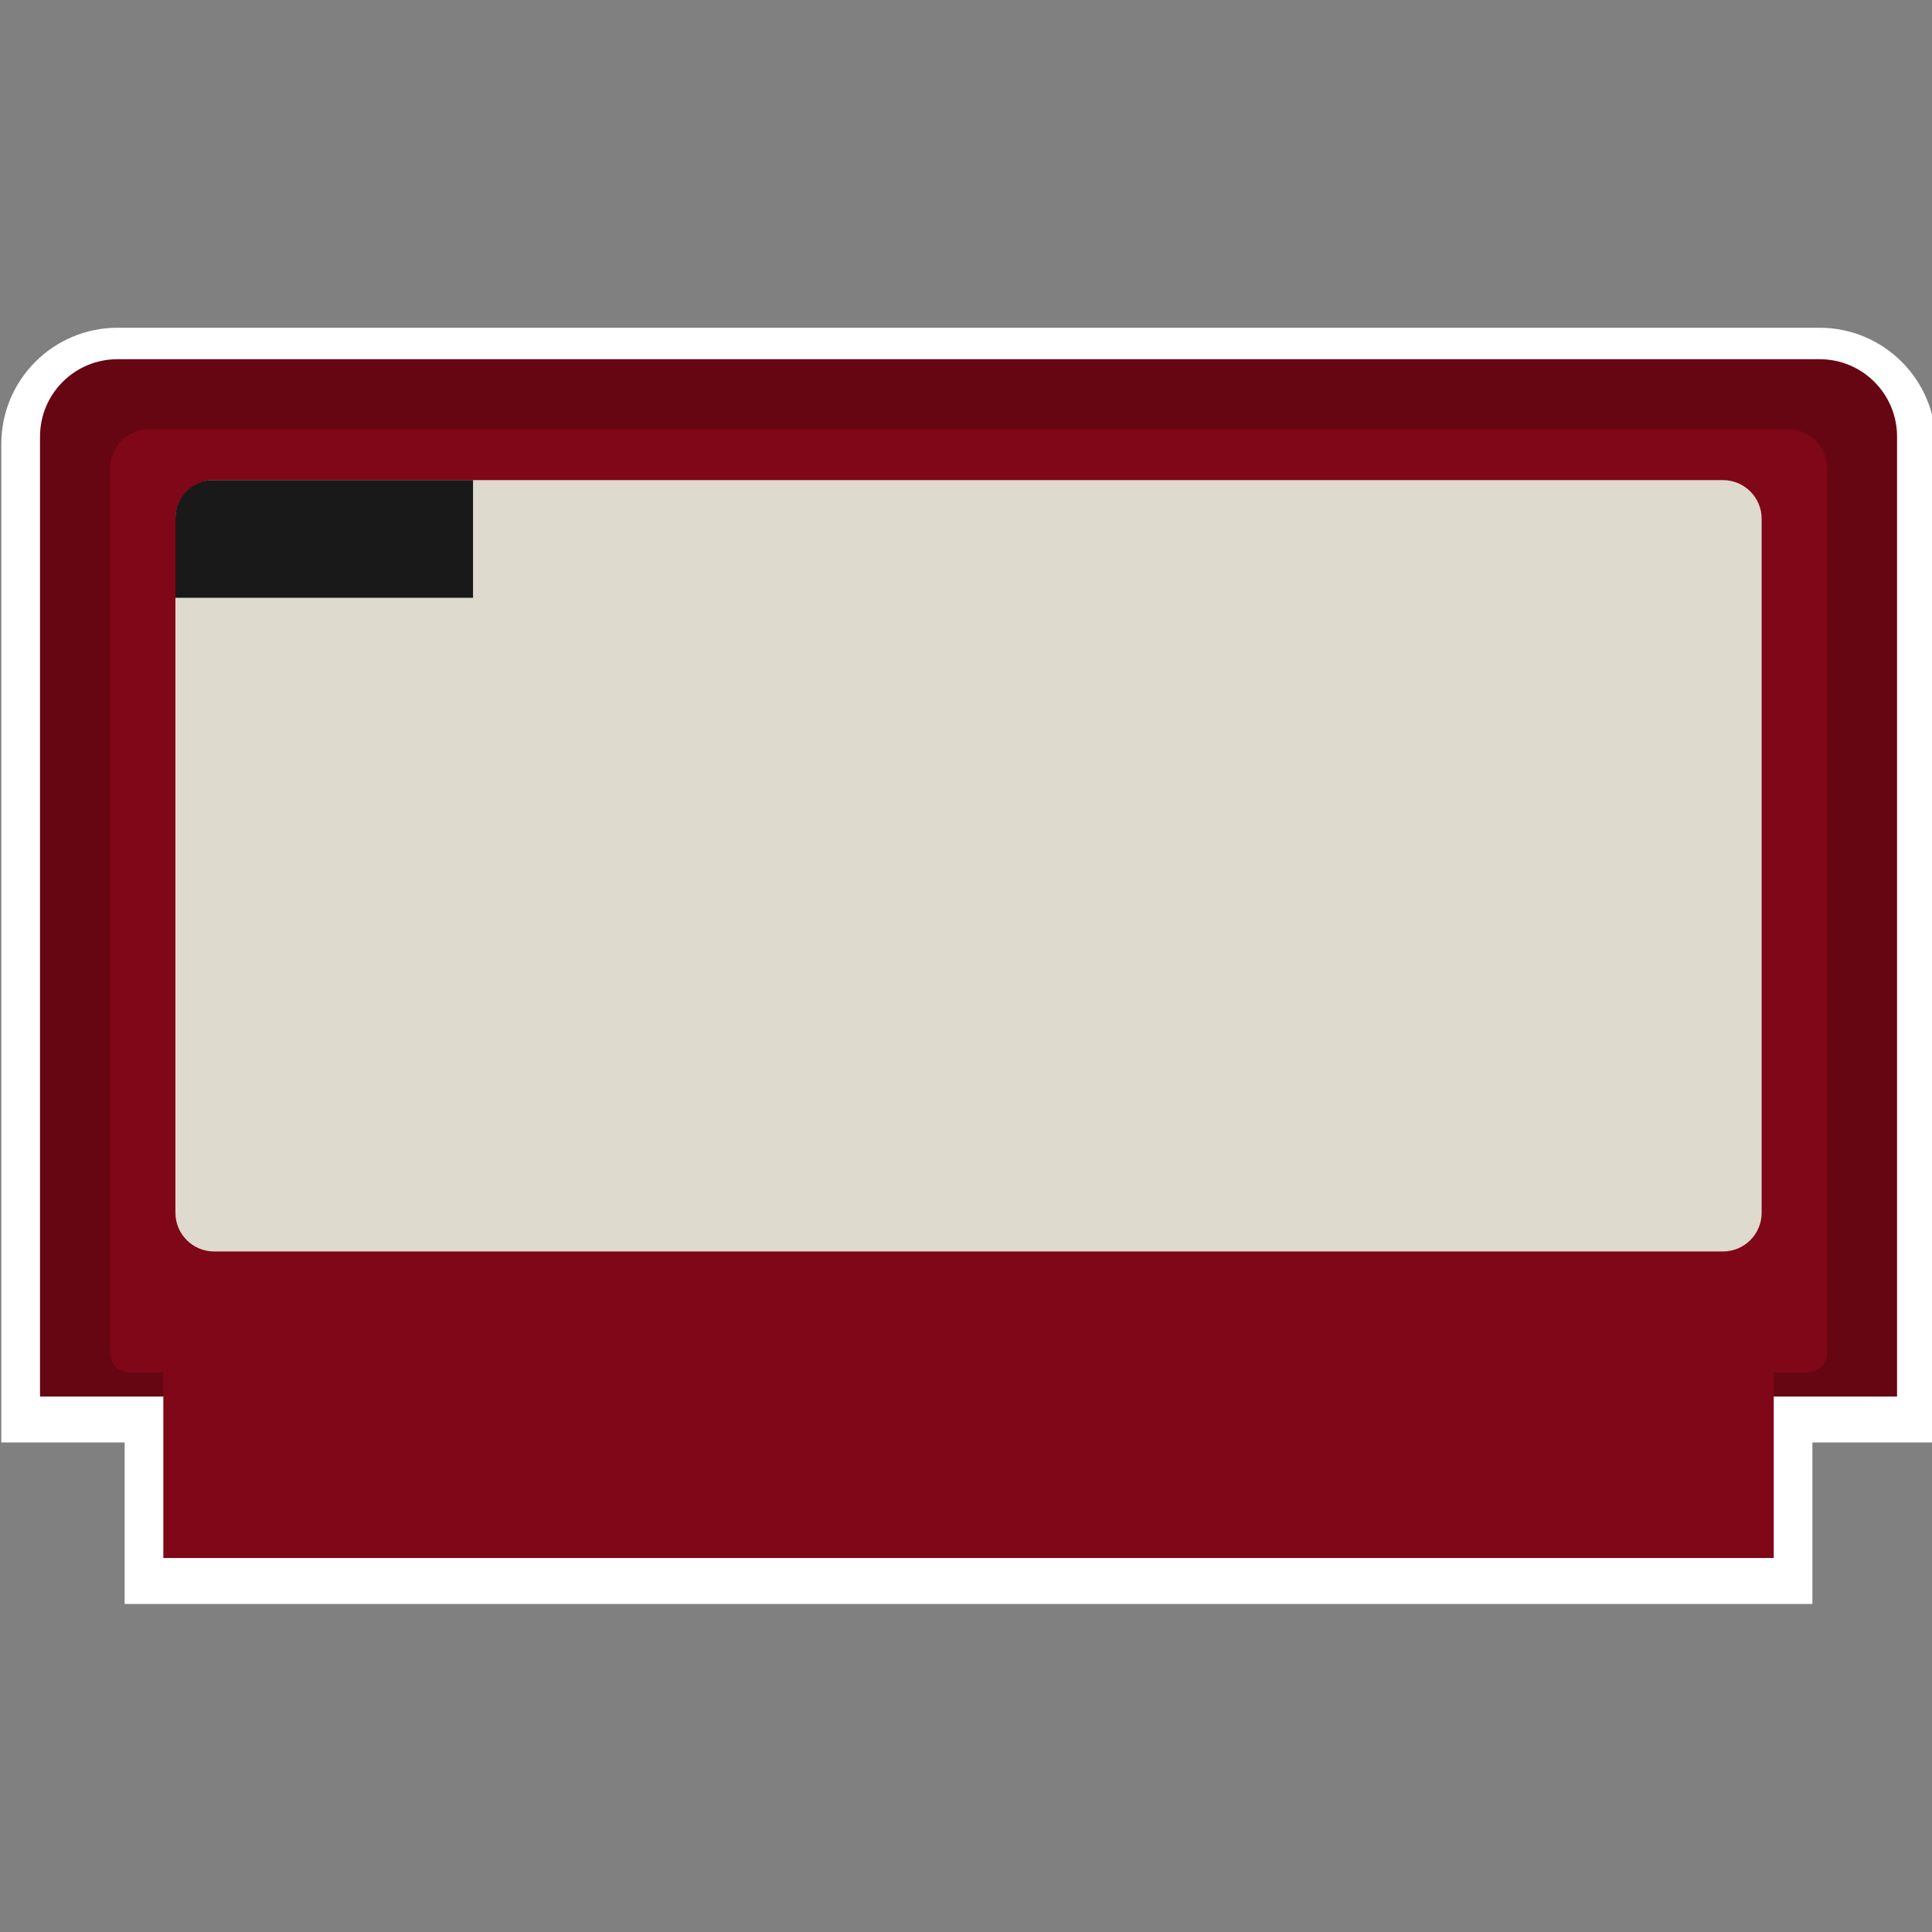 <?xml version="1.0" encoding="UTF-8" standalone="no"?>
<!-- Created with Inkscape (http://www.inkscape.org/) -->

<svg
   xmlns:dc="http://purl.org/dc/elements/1.1/"
   xmlns:cc="http://creativecommons.org/ns#"
   xmlns:rdf="http://www.w3.org/1999/02/22-rdf-syntax-ns#"
   xmlns:svg="http://www.w3.org/2000/svg"
   xmlns="http://www.w3.org/2000/svg"
   xmlns:sodipodi="http://sodipodi.sourceforge.net/DTD/sodipodi-0.dtd"
   xmlns:inkscape="http://www.inkscape.org/namespaces/inkscape"
   id="svg10477"
   version="1.1"
   inkscape:version="0.48.5 r10040"
   width="256"
   height="256"
   xml:space="preserve"
   sodipodi:docname="Nintendo - Nintendo Entertainment System-content_J.svg"
   inkscape:export-filename="/Users/margetts/Desktop/BAXY RetroActive/png_clean/Nintendo - Nintendo Entertainment System-content_J.png"
   inkscape:export-xdpi="90"
   inkscape:export-ydpi="90"><rect width="100%" height="100%" fill="#808080" stroke="none"/><defs
     id="defs10481"><clipPath
       clipPathUnits="userSpaceOnUse"
       id="clipPath10491"><path
         d="M 0,128 128,128 128,0 0,0 0,128 z"
         id="path10493"
         inkscape:connector-curvature="0" /></clipPath></defs><sodipodi:namedview
     pagecolor="#ffffff"
     bordercolor="#666666"
     borderopacity="1"
     objecttolerance="10"
     gridtolerance="10"
     guidetolerance="10"
     inkscape:pageopacity="0"
     inkscape:pageshadow="2"
     inkscape:window-width="1676"
     inkscape:window-height="1005"
     id="namedview10479"
     showgrid="false"
     inkscape:zoom="5.2625"
     inkscape:cx="56.152019"
     inkscape:cy="80"
     inkscape:window-x="4"
     inkscape:window-y="1"
     inkscape:window-maximized="1"
     inkscape:current-layer="g10485" /><g
     id="g10485"
     inkscape:groupmode="layer"
     inkscape:label="Nintendo - Nintendo Entertainment System-content_J"
     transform="matrix(1.25,0,0,-1.25,0,256)"><g
       id="g10487"
       transform="matrix(1.602,0,0,1.602,-0.085,0.543)"><g
         id="g10489"
         clip-path="url(#clipPath10491)"><g
           id="g10495"
           transform="translate(120.461,105.813)"><path
             d="m 0,0 -112.64,0 c -4.235,0 -7.68,-3.445 -7.68,-7.68 l 0,-63.52 0,-2.56 2.56,0 5.6,0 0,-8.125 0,-2.56 2.56,0 106.56,0 2.56,0 0,2.56 0,8.125 5.6,0 2.56,0 0,2.56 0,63.52 C 7.68,-3.445 4.235,0 0,0"
             style="fill:#ffffff;fill-opacity:1;fill-rule:nonzero;stroke:none"
             id="path10497"
             inkscape:connector-curvature="0" /></g><g
           id="g10499"
           transform="translate(125.581,35.092)"><path
             d="m 0,0 -122.88,0 0,63.52 c 0,2.828 2.292,5.12 5.12,5.12 l 112.64,0 C -2.292,68.64 0,66.348 0,63.52 L 0,0 z"
             style="fill:#660612;fill-opacity:1;fill-rule:nonzero;stroke:none"
             id="path10501"
             inkscape:connector-curvature="0" /></g><g
           id="g10503"
           transform="translate(118.381,99.092)"><path
             d="m 0,0 -108.48,0 c -1.414,0 -2.56,-1.146 -2.56,-2.56 l 0,-58.56 c 0,-0.707 0.573,-1.28 1.28,-1.28 l 2.24,0 0,-12.285 106.56,0 0,12.285 2.24,0 c 0.707,0 1.28,0.573 1.28,1.28 l 0,58.56 C 2.56,-1.146 1.414,0 0,0"
             style="fill:#800717;fill-opacity:1;fill-rule:nonzero;stroke:none"
             id="path10505"
             inkscape:connector-curvature="0" /></g><g
           id="g10507"
           transform="translate(114.061,44.692)"><path
             d="m 0,0 -99.84,0 c -1.414,0 -2.56,1.146 -2.56,2.56 l 0,45.92 c 0,1.414 1.146,2.56 2.56,2.56 l 99.84,0 c 1.414,0 2.56,-1.146 2.56,-2.56 l 0,-45.92 C 2.56,1.146 1.414,0 0,0"
             style="fill:#dedacd;fill-opacity:1;fill-rule:nonzero;stroke:none"
             id="path10509"
             inkscape:connector-curvature="0" /></g><g
           id="g10511"
           transform="translate(31.354,87.945)"><path
             d="m 0,0 -19.693,0 0,5.287 c 0,1.38 1.119,2.5 2.5,2.5 L 0,7.787 0,0 z"
             style="fill:#191919;fill-opacity:1;fill-rule:nonzero;stroke:none"
             id="path10513"
             inkscape:connector-curvature="0" /></g></g></g></g></svg>